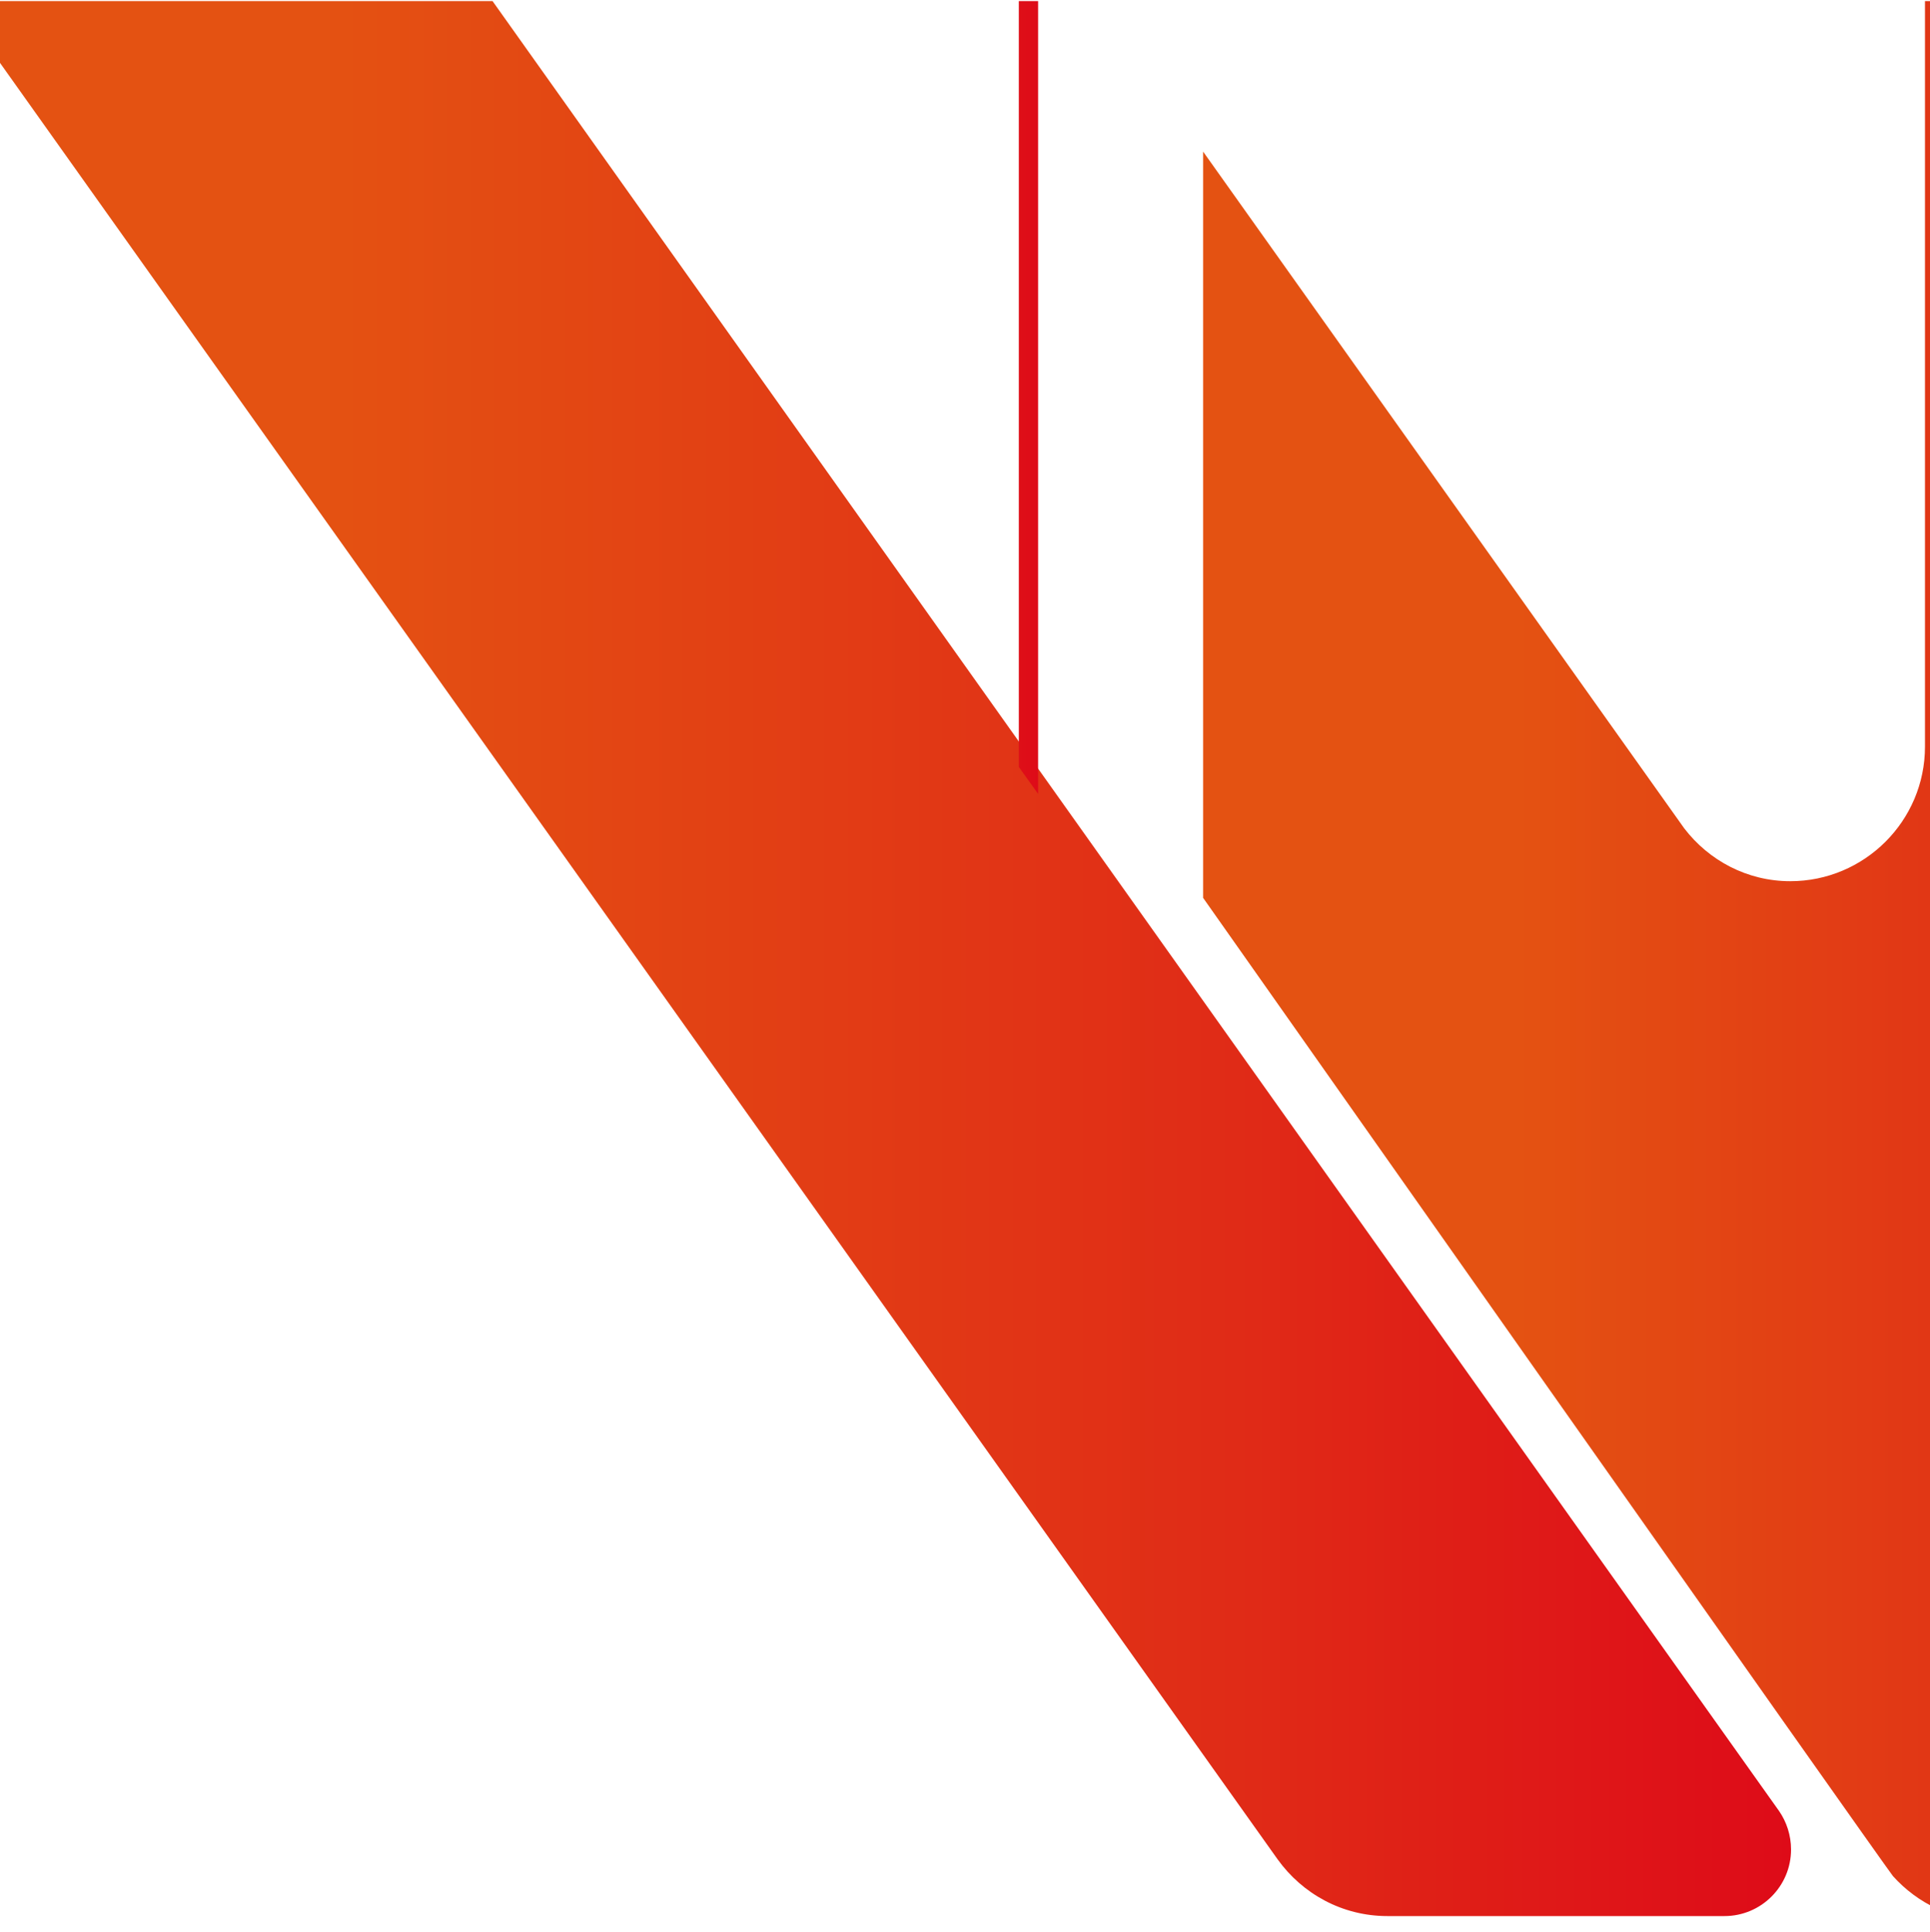 <?xml version="1.0" encoding="utf-8"?>
<!-- Generator: Adobe Illustrator 16.0.0, SVG Export Plug-In . SVG Version: 6.00 Build 0)  -->
<!DOCTYPE svg PUBLIC "-//W3C//DTD SVG 1.0//EN" "http://www.w3.org/TR/2001/REC-SVG-20010904/DTD/svg10.dtd">
<svg version="1.0" id="Livello_1" xmlns="http://www.w3.org/2000/svg" xmlns:xlink="http://www.w3.org/1999/xlink" x="0px" y="0px"
	 width="91px" height="91.088px" viewBox="0 0 91 91.088" enable-background="new 0 0 91 91.088" xml:space="preserve">
<g>
	<g>
		<defs>
			<rect id="SVGID_4_" y="0.052" width="91" height="92"/>
		</defs>
		<clipPath id="SVGID_1_">
			<use xlink:href="#SVGID_4_"  overflow="visible"/>
		</clipPath>
	</g>
	<g>
		<defs>
			<rect id="SVGID_6_" y="0.052" width="91" height="92"/>
		</defs>
		<clipPath id="SVGID_2_">
			<use xlink:href="#SVGID_6_"  overflow="visible"/>
		</clipPath>
		<g clip-path="url(#SVGID_2_)">
			
				<linearGradient id="SVGID_3_" gradientUnits="userSpaceOnUse" x1="-3320.084" y1="465.15" x2="-3260.727" y2="465.15" gradientTransform="matrix(-1 0 0 -1 -3204 504.103)">
				<stop  offset="0" style="stop-color:#DE0B18"/>
				<stop  offset="0.282" style="stop-color:#E02B17"/>
				<stop  offset="0.75" style="stop-color:#E45212"/>
			</linearGradient>
			<path fill="url(#SVGID_3_)" d="M89.254,88.438c1.164,1.295,2.836,2.112,4.707,2.112h15.783c3.498,0,6.34-2.829,6.34-6.323V-6.338
				c0-3.434-2.765-6.236-6.184-6.306c-0.063,0-12.924,0-12.965,0c-3.426,0.07-6.172,2.872-6.172,6.306v41.537
				c0,3.495-2.85,6.34-6.35,6.34c-2.04,0-3.84-0.979-4.998-2.487L56.727,7.146v35.178C56.727,42.324,88.932,88.062,89.254,88.438z"
				/>
			
				<linearGradient id="SVGID_5_" gradientUnits="userSpaceOnUse" x1="-3288.447" y1="465.265" x2="-3195.834" y2="465.265" gradientTransform="matrix(-1 0 0 -1 -3204 504.103)">
				<stop  offset="0" style="stop-color:#DE0B18"/>
				<stop  offset="0.282" style="stop-color:#E02B17"/>
				<stop  offset="0.75" style="stop-color:#E45212"/>
			</linearGradient>
			<path fill="url(#SVGID_5_)" d="M-7.627-7.758l67.865,95.403c1.164,1.62,3.039,2.677,5.178,2.677h15.892
				c1.735,0,3.14-1.408,3.14-3.137c0-0.674-0.211-1.303-0.565-1.816L16.125-9.933c-1.143-1.646-3.043-2.711-5.196-2.711h-15.94
				c-1.742,0-3.154,1.4-3.154,3.146C-8.166-8.867-7.951-8.255-7.627-7.758z"/>
			
				<linearGradient id="SVGID_7_" gradientUnits="userSpaceOnUse" x1="-3252.948" y1="488.862" x2="-3228.666" y2="488.862" gradientTransform="matrix(-1 0 0 -1 -3204 504.103)">
				<stop  offset="0" style="stop-color:#DE0B18"/>
				<stop  offset="0.282" style="stop-color:#E02B17"/>
				<stop  offset="0.75" style="stop-color:#E45212"/>
			</linearGradient>
			<path fill="url(#SVGID_7_)" d="M25.74-4.044c0,0,0.243-0.282,0.367-0.399c0-0.021,0.031-0.036,0.046-0.044
				c0.112-0.112,0.206-0.196,0.325-0.306l0.086-0.059c0.115-0.086,0.212-0.173,0.336-0.25l0.115-0.068
				c0.102-0.068,0.209-0.135,0.32-0.203c0.02-0.009,0.047-0.018,0.066-0.034l0.086-0.044c0.123-0.057,0.203-0.101,0.316-0.145
				c0.02-0.008,0.063-0.017,0.089-0.05l0.084-0.018c0.125-0.049,0.226-0.084,0.312-0.109c0.039-0.025,0.076-0.036,0.117-0.052
				l0.095-0.015c0.124-0.039,0.214-0.063,0.304-0.071c0.043-0.016,0.095-0.025,0.141-0.025l0.078-0.007
				c0.127-0.037,0.211-0.054,0.315-0.054c0.056-0.008,0.1-0.008,0.138-0.008l0.219-0.019c0.045,0,0.082-0.017,0.123-0.017
				c0,0,3.613,0,6.404,0c3.209,0,6.413,0,6.529,0c2.916,0.061,5.286,2.499,5.286,5.42v36.774l0.91,1.271V-0.62
				c0-3.441-2.763-6.238-6.194-6.322c-0.041,0-11.392,0-12.811,0l0,0h-0.018c-0.072,0-0.133,0-0.133,0
				c-0.098,0-0.182,0.018-0.289,0.026c-0.086,0-0.174,0.008-0.27,0.034c-0.113,0.008-0.229,0.024-0.361,0.034
				c-0.09,0.025-0.174,0.035-0.248,0.051c-0.124,0.026-0.246,0.07-0.371,0.095c-0.07,0.017-0.156,0.042-0.231,0.067
				c-0.129,0.042-0.249,0.077-0.36,0.137c-0.076,0.026-0.141,0.051-0.229,0.077c-0.121,0.05-0.24,0.117-0.35,0.179
				c-0.061,0.024-0.114,0.06-0.179,0.085c-0.129,0.076-0.253,0.153-0.371,0.231c-0.052,0.023-0.089,0.048-0.136,0.086
				c-0.133,0.092-0.26,0.185-0.395,0.271c-0.021,0.043-0.063,0.06-0.098,0.093c-0.135,0.103-0.426,0.384-0.426,0.384
				c-0.161,0.154-0.281,0.289-0.395,0.435c-0.015,0.008-0.015,0.016-0.015,0.016C24.168-3.549,24.947-3.073,25.74-4.044z"/>
		</g>
	</g>
	<g>
		<defs>
			<rect id="SVGID_11_" y="0.052" width="91" height="92"/>
		</defs>
		<clipPath id="SVGID_8_">
			<use xlink:href="#SVGID_11_"  overflow="visible"/>
		</clipPath>
	</g>
</g>
</svg>
